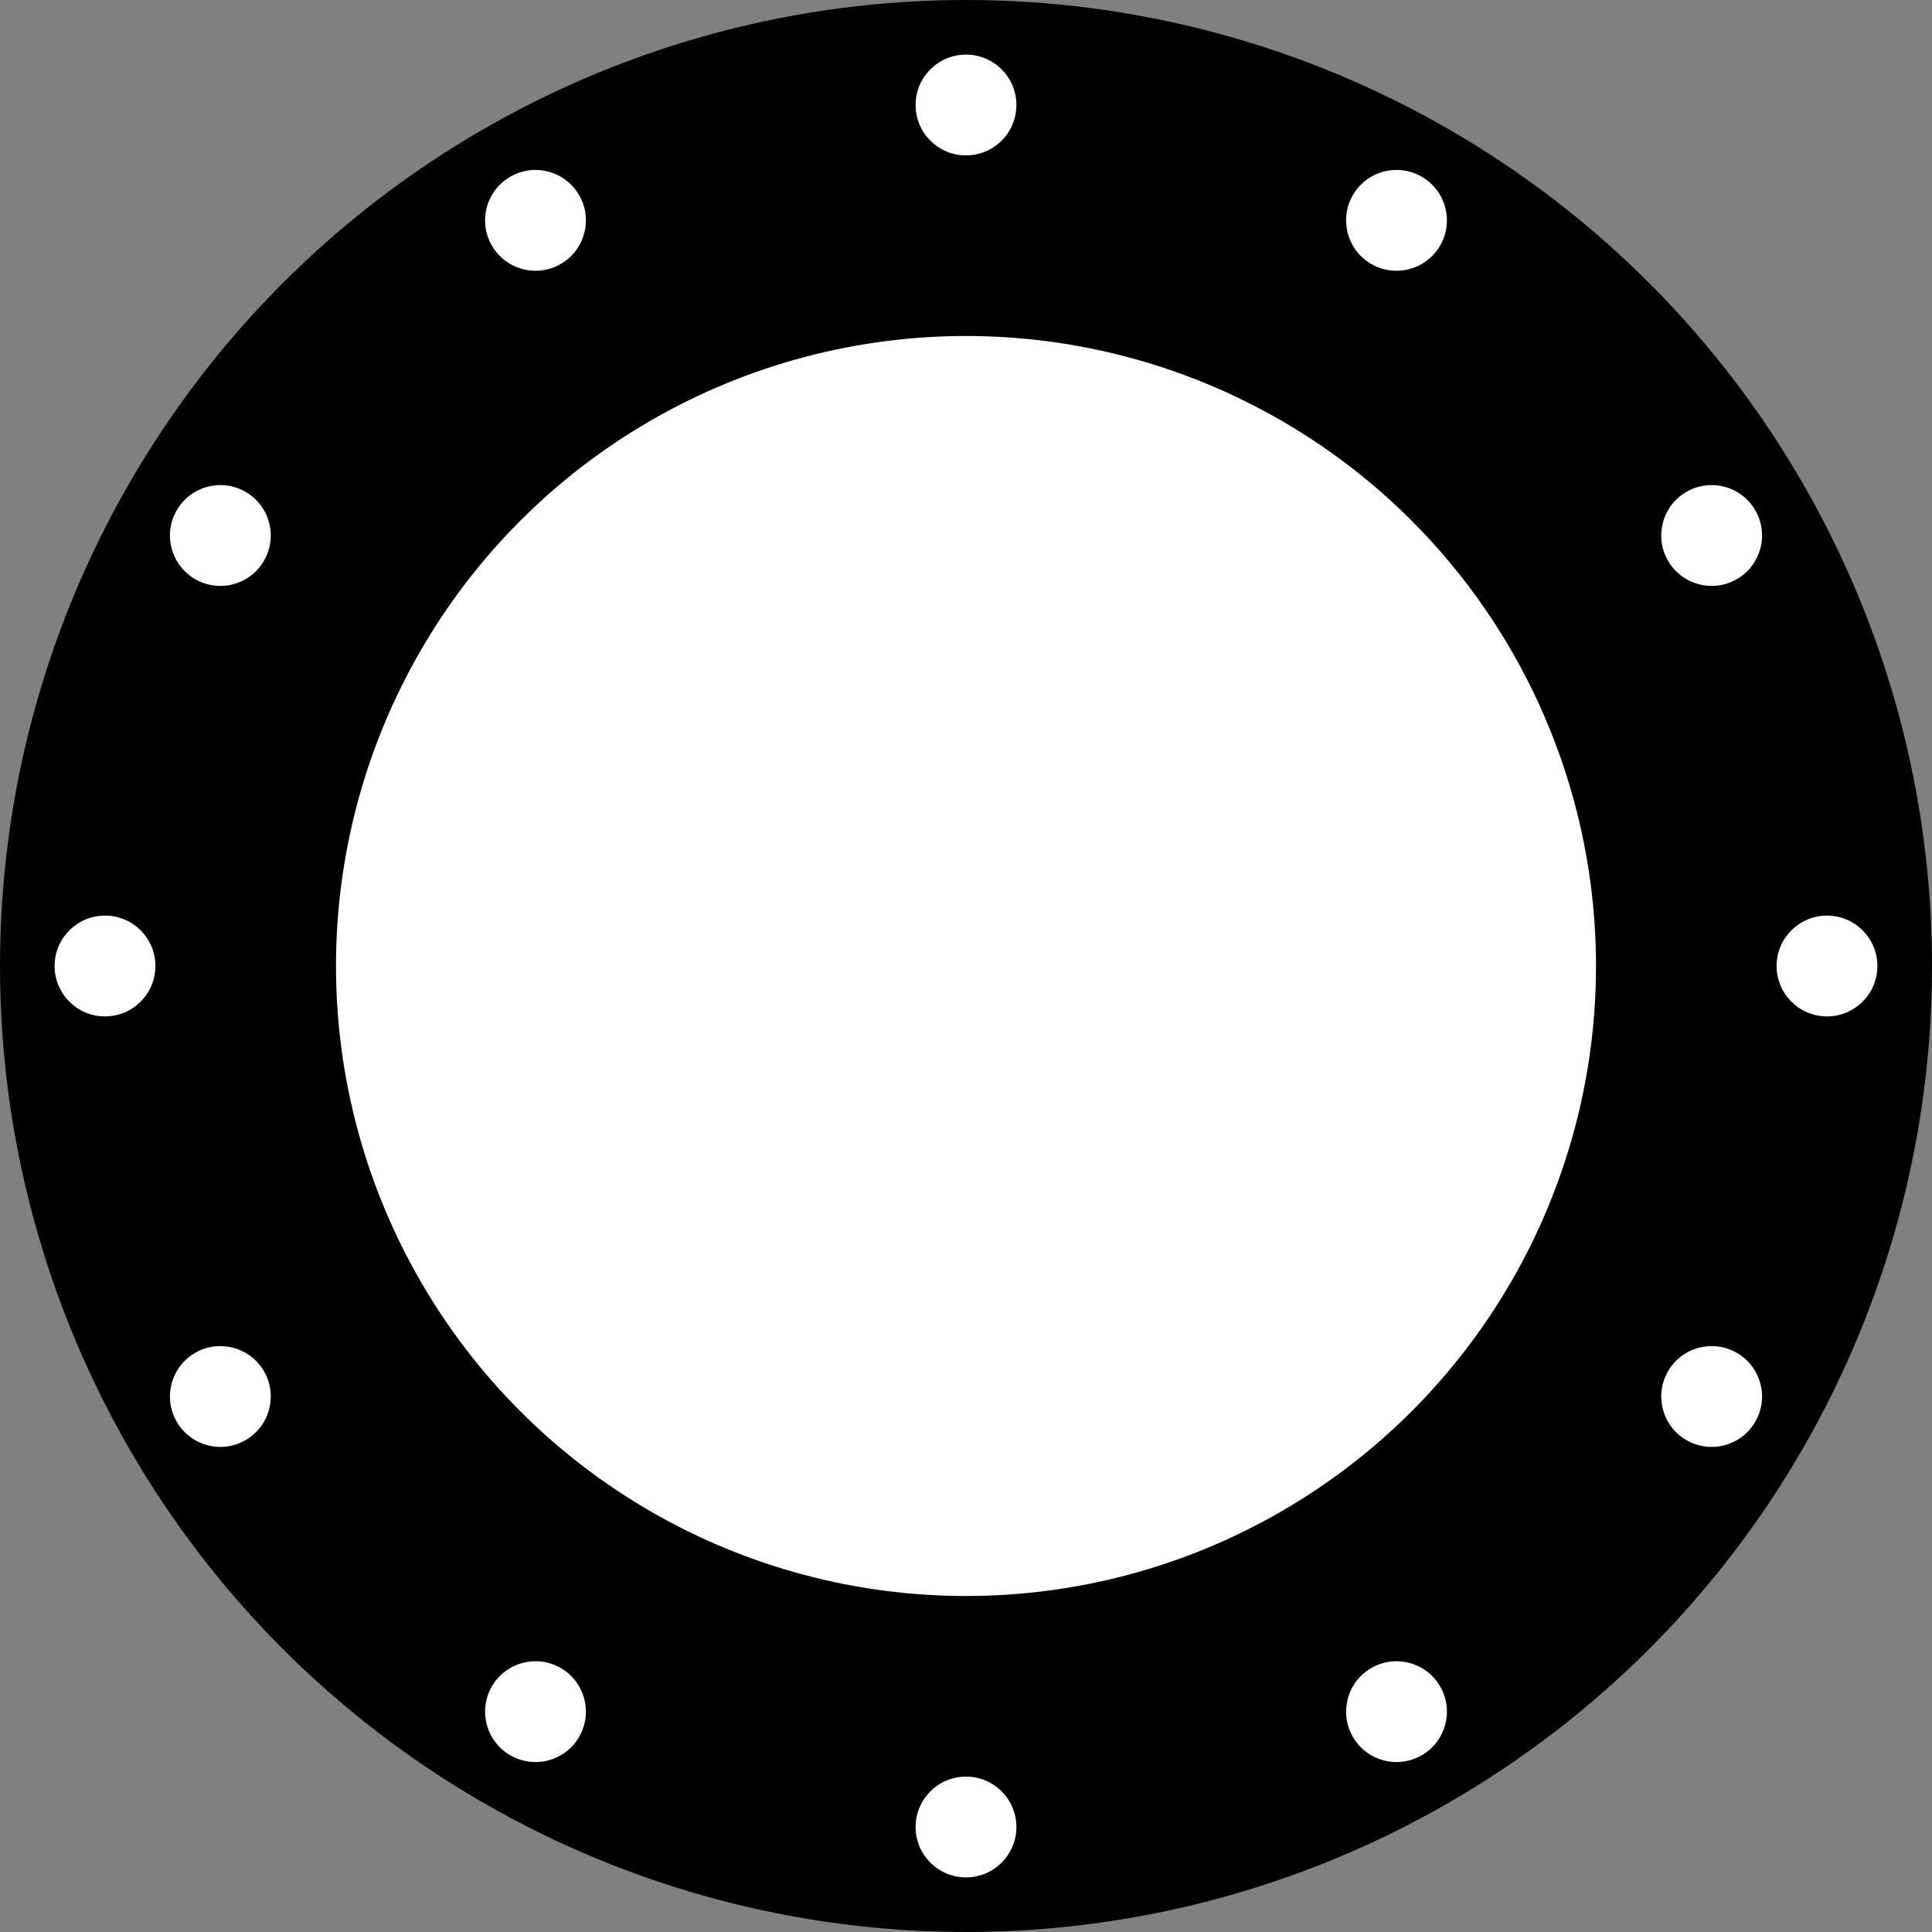 <?xml version="1.0" encoding="UTF-8" standalone="no"?>
<!-- Created with Inkscape (http://www.inkscape.org/) -->

<svg
   width="1303.939pt"
   height="1303.939pt"
   viewBox="0 0 1303.939 1303.939"
   version="1.1"
   id="svg5"
   inkscape:version="1.1.1 (3bf5ae0d25, 2021-09-20)"
   sodipodi:docname="460_300_28.svg"
   xmlns:inkscape="http://www.inkscape.org/namespaces/inkscape"
   xmlns:sodipodi="http://sodipodi.sourceforge.net/DTD/sodipodi-0.dtd"
   xmlns="http://www.w3.org/2000/svg"
   xmlns:svg="http://www.w3.org/2000/svg">
  <rect x="0" y="0" width="1303.939" height="1303.939" fill="#808080" stroke="none"/>
  <sodipodi:namedview
     id="namedview7"
     pagecolor="#ffffff"
     bordercolor="#cccccc"
     borderopacity="1"
     inkscape:pageshadow="0"
     inkscape:pageopacity="1"
     inkscape:pagecheckerboard="0"
     inkscape:document-units="mm"
     showgrid="false"
     inkscape:zoom="0.4665165"
     inkscape:cx="755.60028"
     inkscape:cy="834.91152"
     inkscape:window-width="1920"
     inkscape:window-height="1051"
     inkscape:window-x="-9"
     inkscape:window-y="-9"
     inkscape:window-maximized="1"
     inkscape:current-layer="layer1" />
  <defs
     id="defs2" />
  <g
     inkscape:label="Layer 1"
     inkscape:groupmode="layer"
     id="layer1"
     transform="translate(-155.291,-218.774)">
    <g
       id="g471">
      <circle
         style="fill:#000000;stroke-width:0"
         id="path53"
         cx="807.26"
         cy="870.744"
         r="651.969" />
      <circle
         style="fill:#ffffff;stroke-width:0"
         id="path198"
         cx="807.26"
         cy="870.744"
         r="425.197" />
      <circle
         style="fill:#ffffff;stroke-width:0"
         id="path1082"
         cx="807.26"
         cy="289.641"
         r="34.016" />
      <circle
         style="fill:#ffffff;stroke-width:0"
         id="circle1164"
         cx="807.26"
         cy="1451.847"
         r="34.016" />
      <circle
         style="fill:#ffffff;stroke-width:0"
         id="circle3500"
         cx="870.744"
         cy="-1388.364"
         r="34.016"
         transform="rotate(90)" />
      <circle
         style="fill:#ffffff;stroke-width:0"
         id="circle3502"
         cx="870.744"
         cy="-226.157"
         r="34.016"
         transform="rotate(90)" />
      <circle
         style="fill:#ffffff;stroke-width:0"
         id="circle3514"
         cx="1134.48"
         cy="-230.647"
         r="34.016"
         transform="rotate(30)" />
      <circle
         style="fill:#ffffff;stroke-width:0"
         id="circle3516"
         cx="1134.48"
         cy="931.559"
         r="34.016"
         transform="rotate(30)" />
      <circle
         style="fill:#ffffff;stroke-width:0"
         id="circle3520"
         cx="350.456"
         cy="-1715.583"
         r="34.016"
         transform="rotate(120)" />
      <circle
         style="fill:#ffffff;stroke-width:0"
         id="circle3522"
         cx="350.456"
         cy="-553.377"
         r="34.016"
         transform="rotate(120)" />
      <circle
         style="fill:#ffffff;stroke-width:0"
         id="circle3528"
         cx="1157.717"
         cy="-844.839"
         r="34.016"
         transform="rotate(60)" />
      <circle
         style="fill:#ffffff;stroke-width:0"
         id="circle3530"
         cx="1157.717"
         cy="317.367"
         r="34.016"
         transform="rotate(60)" />
      <circle
         style="fill:#ffffff;stroke-width:0"
         id="circle3534"
         cx="-263.736"
         cy="-1738.82"
         r="34.016"
         transform="rotate(150)" />
      <circle
         style="fill:#ffffff;stroke-width:0"
         id="circle3536"
         cx="-263.736"
         cy="-576.613"
         r="34.016"
         transform="rotate(150)" />
    </g>
  </g>
</svg>
